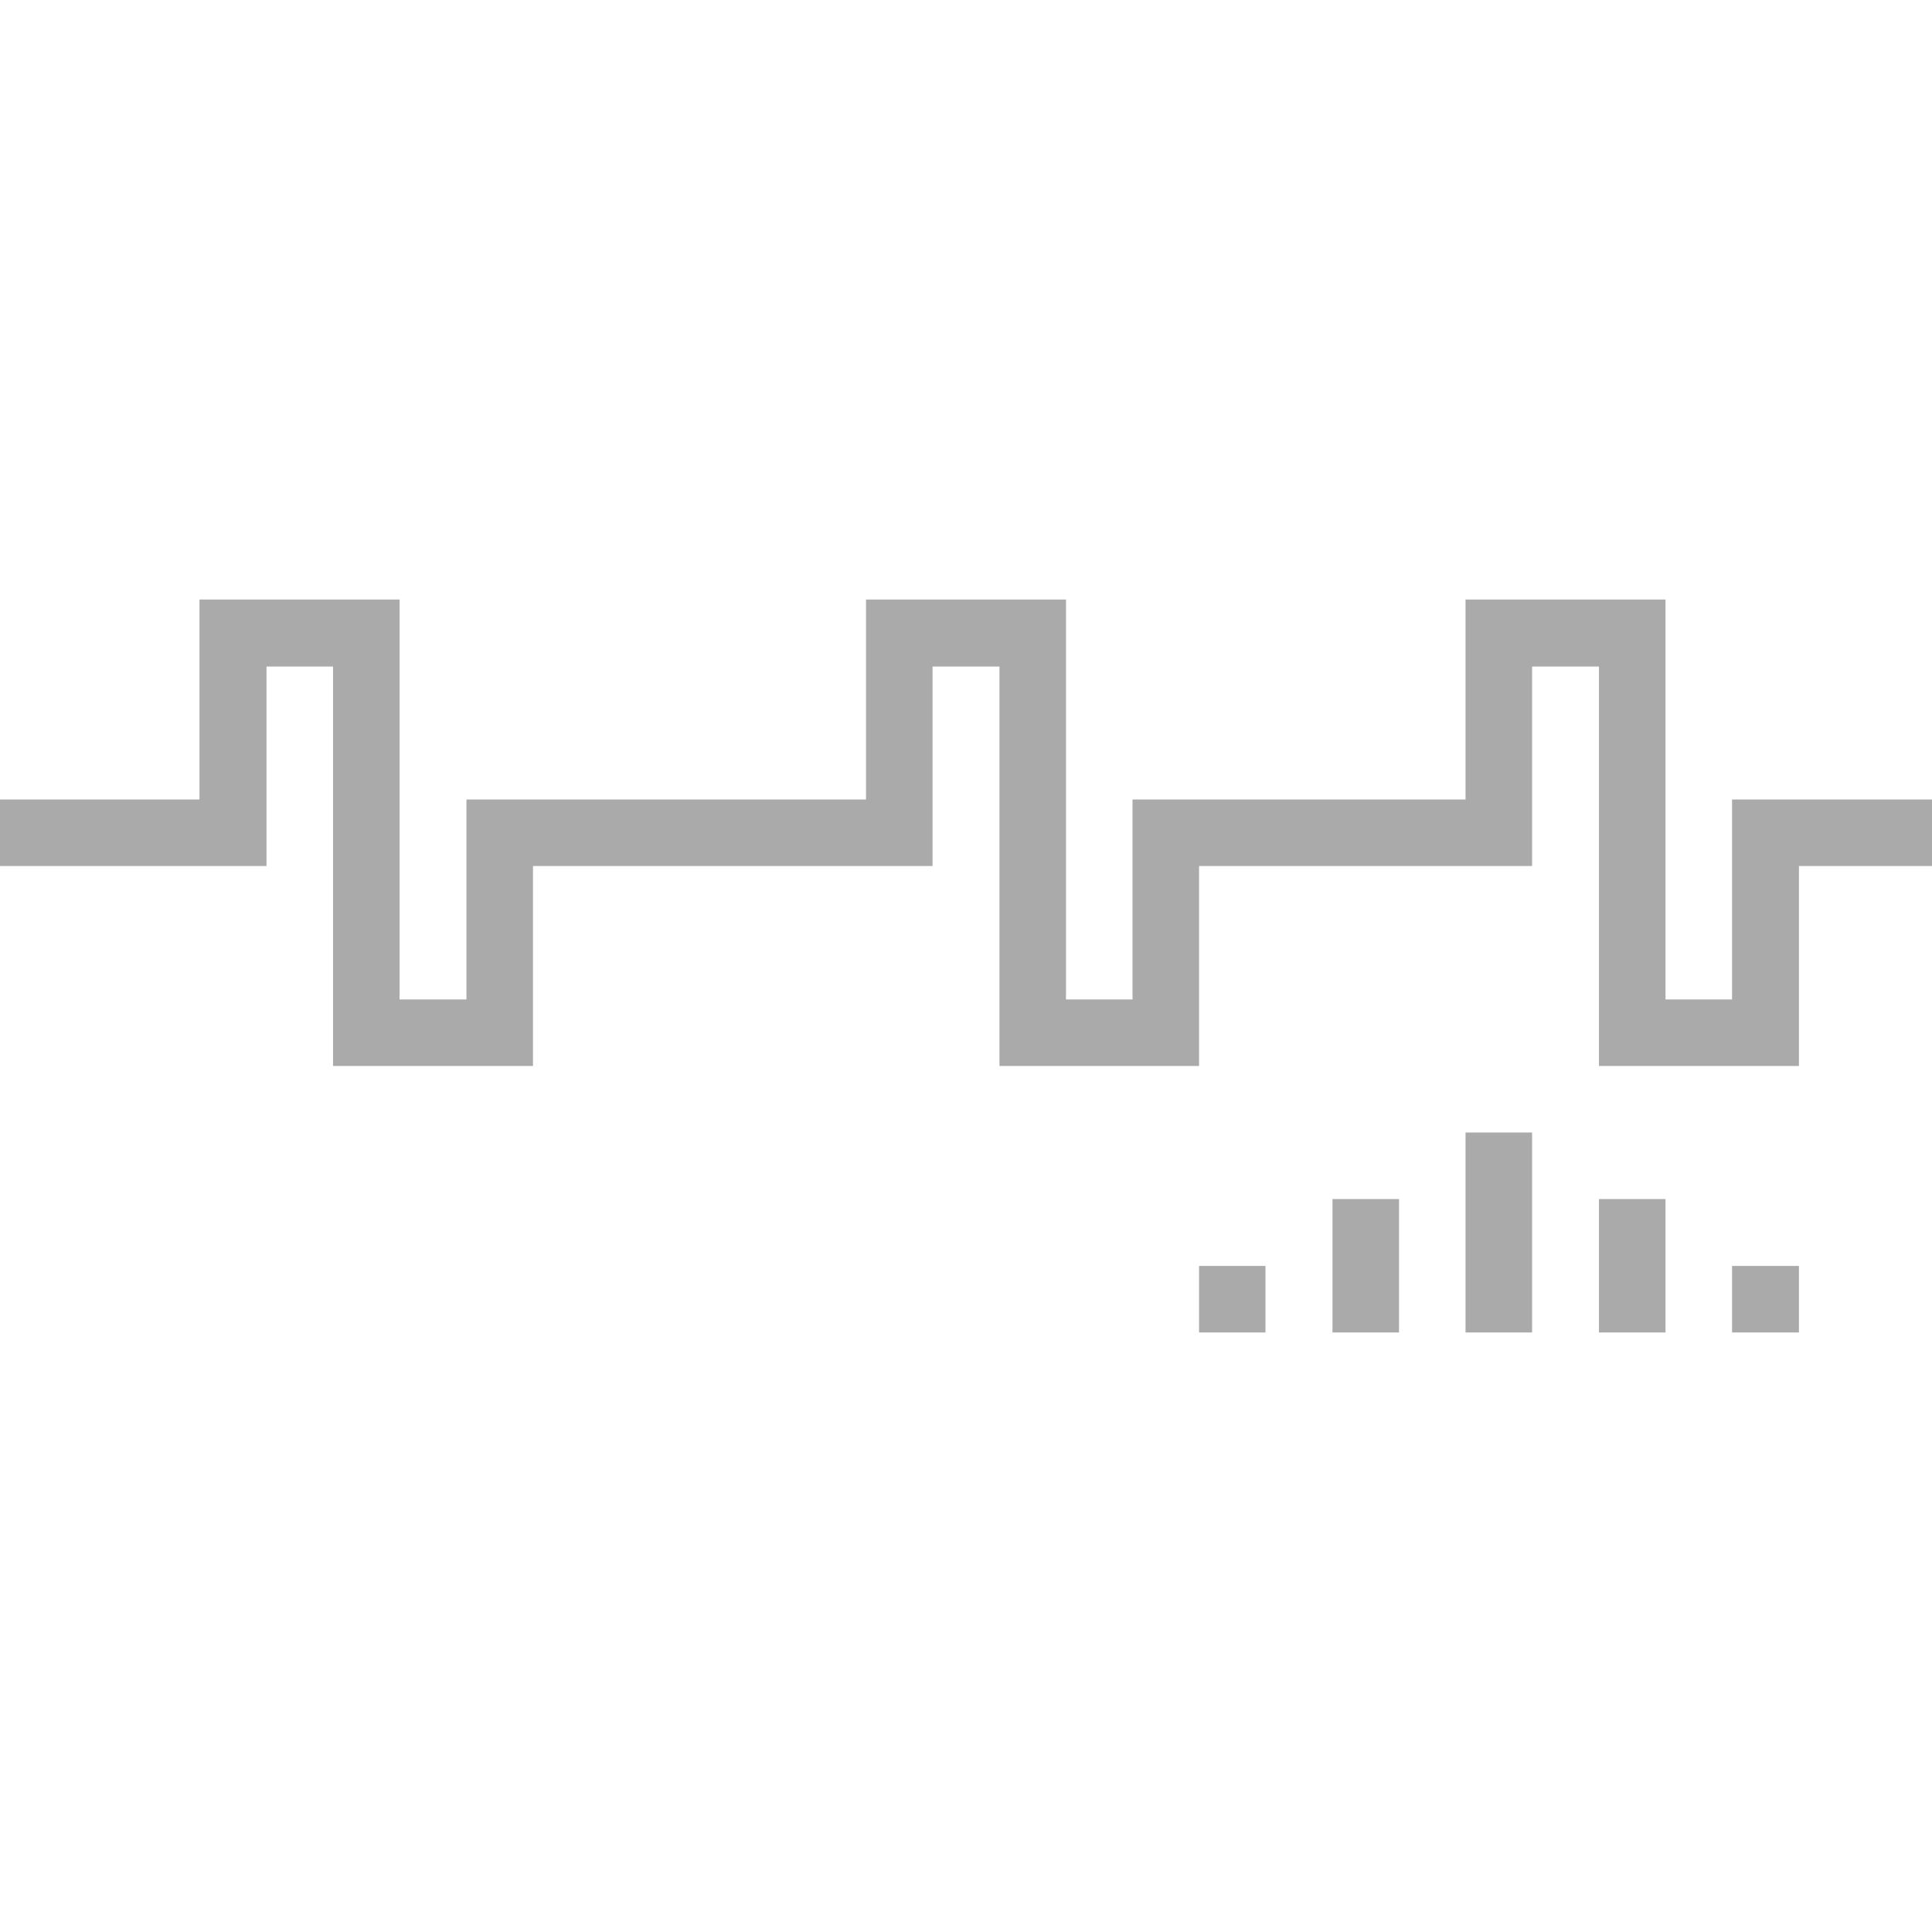 
<svg xmlns="http://www.w3.org/2000/svg" xmlns:xlink="http://www.w3.org/1999/xlink" width="16px" height="16px" viewBox="0 0 16 16" version="1.1">
<g id="surface1">
<path style=" stroke:none;fill-rule:evenodd;fill:#aaaaaa;fill-opacity:1;" d="M 1.652 4.965 L 1.652 6.621 L 0 6.621 L 0 7.172 L 2.207 7.172 L 2.207 5.52 L 2.758 5.52 L 2.758 8.828 L 4.414 8.828 L 4.414 7.172 L 7.723 7.172 L 7.723 5.52 L 8.277 5.52 L 8.277 8.828 L 9.93 8.828 L 9.93 7.172 L 12.688 7.172 L 12.688 5.52 L 13.242 5.52 L 13.242 8.828 L 14.898 8.828 L 14.898 7.172 L 16 7.172 L 16 6.621 L 14.344 6.621 L 14.344 8.277 L 13.793 8.277 L 13.793 4.965 L 12.137 4.965 L 12.137 6.621 L 9.379 6.621 L 9.379 8.277 L 8.828 8.277 L 8.828 4.965 L 7.172 4.965 L 7.172 6.621 L 3.863 6.621 L 3.863 8.277 L 3.309 8.277 L 3.309 4.965 Z M 12.137 9.379 L 12.137 11.035 L 12.688 11.035 L 12.688 9.379 Z M 11.035 9.93 L 11.035 11.035 L 11.586 11.035 L 11.586 9.93 Z M 13.242 9.93 L 13.242 11.035 L 13.793 11.035 L 13.793 9.93 Z M 9.93 10.484 L 9.93 11.035 L 10.48 11.035 L 10.48 10.484 Z M 14.344 10.484 L 14.344 11.035 L 14.898 11.035 L 14.898 10.484 Z M 14.344 10.484 "/>
</g>
</svg>

